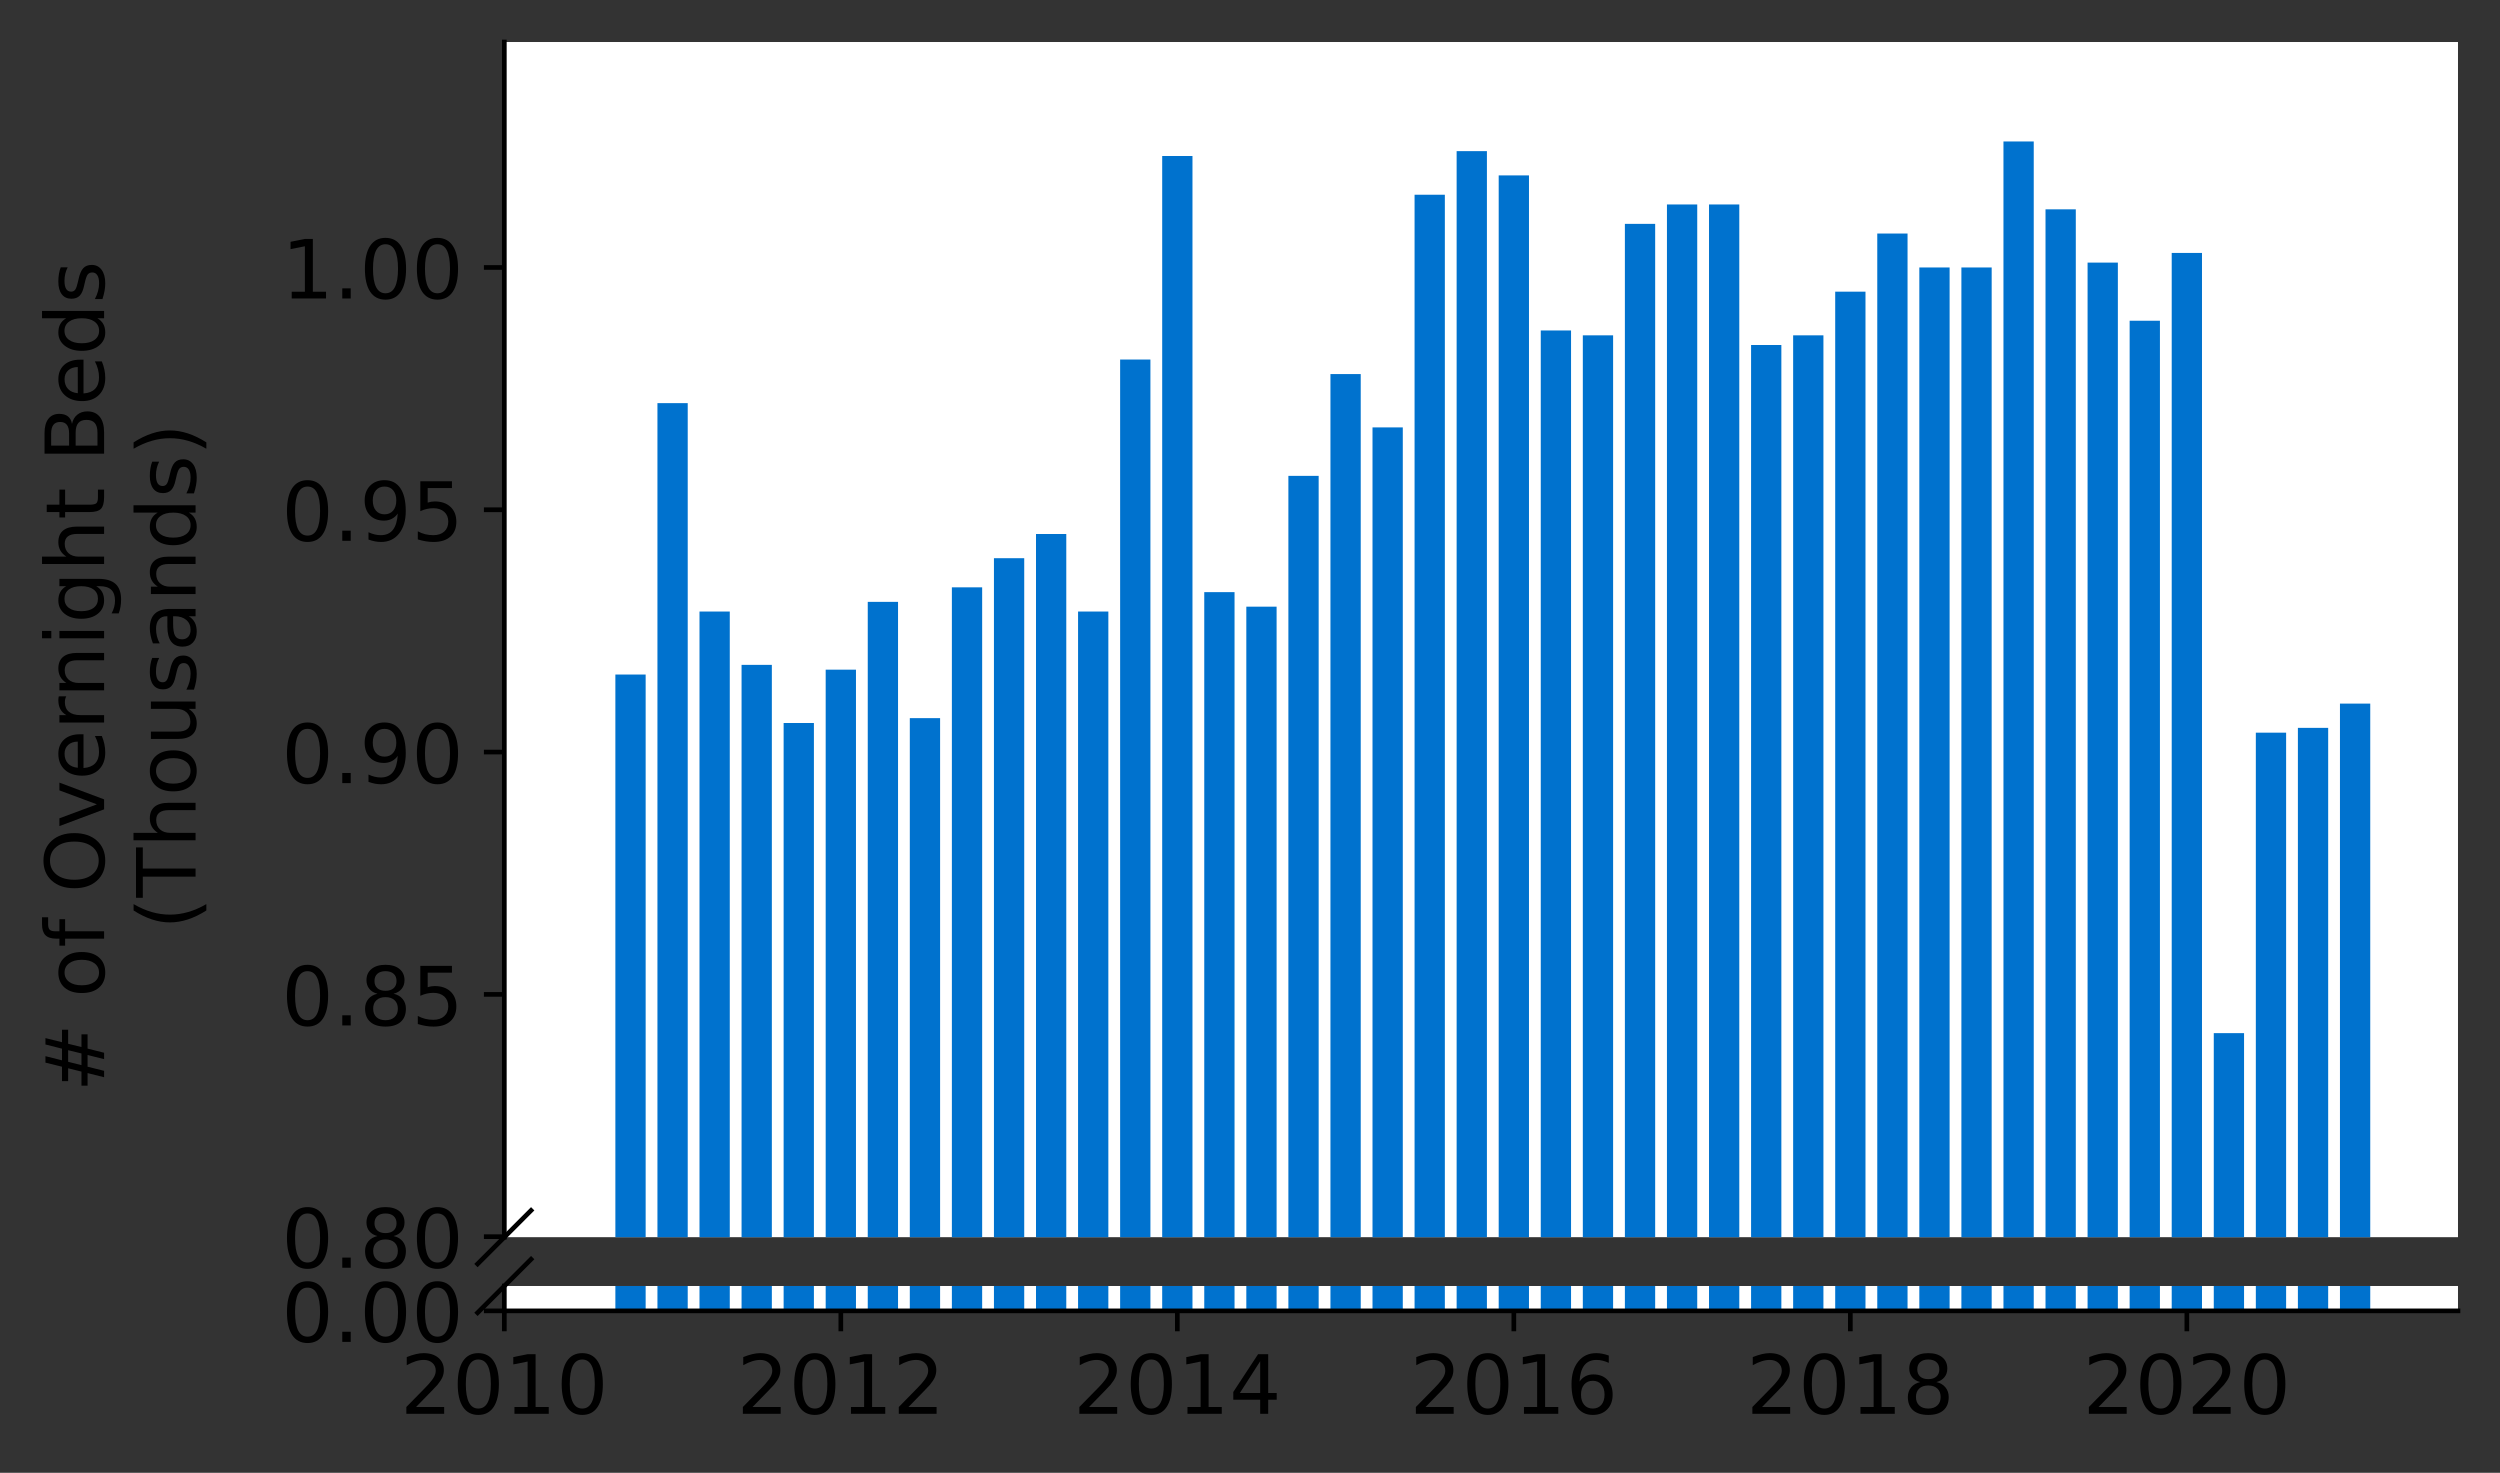 <?xml version="1.0" encoding="utf-8" standalone="no"?>
<!DOCTYPE svg PUBLIC "-//W3C//DTD SVG 1.1//EN"
  "http://www.w3.org/Graphics/SVG/1.1/DTD/svg11.dtd">
<!-- Created with matplotlib (https://matplotlib.org/) -->
<svg height="252.389pt" version="1.1" viewBox="0 0 428.426 252.389" width="428.426pt" xmlns="http://www.w3.org/2000/svg" xmlns:xlink="http://www.w3.org/1999/xlink">
 <rect x="0" y="0" width="428.426" height="252.389" fill="#333333" stroke="none"/>
 <defs>
  <style type="text/css">*{stroke-linecap:butt;stroke-linejoin:round;}</style>
 </defs>
 <g id="figure_1">
  <g id="patch_1">
   <path d="M 0 252.389 
L 428.426 252.389 
L 428.426 0 
L 0 0 
z
" style="fill:none;"/>
  </g>
  <g id="axes_1">
   <g id="patch_2">
    <path d="M 86.426 212.016 
L 421.226 212.016 
L 421.226 7.2 
L 86.426 7.2 
z
" style="fill:#ffffff;"/>
   </g>
   <g id="patch_3">
    <path clip-path="url(#p1877cd291f)" d="M 401 876.329 
L 406.19 876.329 
L 406.19 120.579 
L 401 120.579 
z
" style="fill:#0072ce;"/>
   </g>
   <g id="patch_4">
    <path clip-path="url(#p1877cd291f)" d="M 393.791 876.329 
L 398.981 876.329 
L 398.981 124.732 
L 393.791 124.732 
z
" style="fill:#0072ce;"/>
   </g>
   <g id="patch_5">
    <path clip-path="url(#p1877cd291f)" d="M 386.583 876.329 
L 391.773 876.329 
L 391.773 125.562 
L 386.583 125.562 
z
" style="fill:#0072ce;"/>
   </g>
   <g id="patch_6">
    <path clip-path="url(#p1877cd291f)" d="M 379.375 876.329 
L 384.565 876.329 
L 384.565 177.053 
L 379.375 177.053 
z
" style="fill:#0072ce;"/>
   </g>
   <g id="patch_7">
    <path clip-path="url(#p1877cd291f)" d="M 372.166 876.329 
L 377.356 876.329 
L 377.356 43.343 
L 372.166 43.343 
z
" style="fill:#0072ce;"/>
   </g>
   <g id="patch_8">
    <path clip-path="url(#p1877cd291f)" d="M 364.958 876.329 
L 370.148 876.329 
L 370.148 54.97 
L 364.958 54.97 
z
" style="fill:#0072ce;"/>
   </g>
   <g id="patch_9">
    <path clip-path="url(#p1877cd291f)" d="M 357.749 876.329 
L 362.939 876.329 
L 362.939 45.004 
L 357.749 45.004 
z
" style="fill:#0072ce;"/>
   </g>
   <g id="patch_10">
    <path clip-path="url(#p1877cd291f)" d="M 350.541 876.329 
L 355.731 876.329 
L 355.731 35.869 
L 350.541 35.869 
z
" style="fill:#0072ce;"/>
   </g>
   <g id="patch_11">
    <path clip-path="url(#p1877cd291f)" d="M 343.333 876.329 
L 348.523 876.329 
L 348.523 24.242 
L 343.333 24.242 
z
" style="fill:#0072ce;"/>
   </g>
   <g id="patch_12">
    <path clip-path="url(#p1877cd291f)" d="M 336.124 876.329 
L 341.314 876.329 
L 341.314 45.835 
L 336.124 45.835 
z
" style="fill:#0072ce;"/>
   </g>
   <g id="patch_13">
    <path clip-path="url(#p1877cd291f)" d="M 328.916 876.329 
L 334.106 876.329 
L 334.106 45.835 
L 328.916 45.835 
z
" style="fill:#0072ce;"/>
   </g>
   <g id="patch_14">
    <path clip-path="url(#p1877cd291f)" d="M 321.708 876.329 
L 326.898 876.329 
L 326.898 40.021 
L 321.708 40.021 
z
" style="fill:#0072ce;"/>
   </g>
   <g id="patch_15">
    <path clip-path="url(#p1877cd291f)" d="M 314.499 876.329 
L 319.689 876.329 
L 319.689 49.987 
L 314.499 49.987 
z
" style="fill:#0072ce;"/>
   </g>
   <g id="patch_16">
    <path clip-path="url(#p1877cd291f)" d="M 307.291 876.329 
L 312.481 876.329 
L 312.481 57.462 
L 307.291 57.462 
z
" style="fill:#0072ce;"/>
   </g>
   <g id="patch_17">
    <path clip-path="url(#p1877cd291f)" d="M 300.082 876.329 
L 305.272 876.329 
L 305.272 59.122 
L 300.082 59.122 
z
" style="fill:#0072ce;"/>
   </g>
   <g id="patch_18">
    <path clip-path="url(#p1877cd291f)" d="M 292.874 876.329 
L 298.064 876.329 
L 298.064 35.038 
L 292.874 35.038 
z
" style="fill:#0072ce;"/>
   </g>
   <g id="patch_19">
    <path clip-path="url(#p1877cd291f)" d="M 285.666 876.329 
L 290.856 876.329 
L 290.856 35.038 
L 285.666 35.038 
z
" style="fill:#0072ce;"/>
   </g>
   <g id="patch_20">
    <path clip-path="url(#p1877cd291f)" d="M 278.457 876.329 
L 283.647 876.329 
L 283.647 38.36 
L 278.457 38.36 
z
" style="fill:#0072ce;"/>
   </g>
   <g id="patch_21">
    <path clip-path="url(#p1877cd291f)" d="M 271.249 876.329 
L 276.439 876.329 
L 276.439 57.462 
L 271.249 57.462 
z
" style="fill:#0072ce;"/>
   </g>
   <g id="patch_22">
    <path clip-path="url(#p1877cd291f)" d="M 264.041 876.329 
L 269.231 876.329 
L 269.231 56.631 
L 264.041 56.631 
z
" style="fill:#0072ce;"/>
   </g>
   <g id="patch_23">
    <path clip-path="url(#p1877cd291f)" d="M 256.832 876.329 
L 262.022 876.329 
L 262.022 30.055 
L 256.832 30.055 
z
" style="fill:#0072ce;"/>
   </g>
   <g id="patch_24">
    <path clip-path="url(#p1877cd291f)" d="M 249.624 876.329 
L 254.814 876.329 
L 254.814 25.903 
L 249.624 25.903 
z
" style="fill:#0072ce;"/>
   </g>
   <g id="patch_25">
    <path clip-path="url(#p1877cd291f)" d="M 242.415 876.329 
L 247.605 876.329 
L 247.605 33.377 
L 242.415 33.377 
z
" style="fill:#0072ce;"/>
   </g>
   <g id="patch_26">
    <path clip-path="url(#p1877cd291f)" d="M 235.207 876.329 
L 240.397 876.329 
L 240.397 73.241 
L 235.207 73.241 
z
" style="fill:#0072ce;"/>
   </g>
   <g id="patch_27">
    <path clip-path="url(#p1877cd291f)" d="M 227.999 876.329 
L 233.189 876.329 
L 233.189 64.105 
L 227.999 64.105 
z
" style="fill:#0072ce;"/>
   </g>
   <g id="patch_28">
    <path clip-path="url(#p1877cd291f)" d="M 220.79 876.329 
L 225.98 876.329 
L 225.98 81.546 
L 220.79 81.546 
z
" style="fill:#0072ce;"/>
   </g>
   <g id="patch_29">
    <path clip-path="url(#p1877cd291f)" d="M 213.582 876.329 
L 218.772 876.329 
L 218.772 103.969 
L 213.582 103.969 
z
" style="fill:#0072ce;"/>
   </g>
   <g id="patch_30">
    <path clip-path="url(#p1877cd291f)" d="M 206.374 876.329 
L 211.564 876.329 
L 211.564 101.478 
L 206.374 101.478 
z
" style="fill:#0072ce;"/>
   </g>
   <g id="patch_31">
    <path clip-path="url(#p1877cd291f)" d="M 199.165 876.329 
L 204.355 876.329 
L 204.355 26.733 
L 199.165 26.733 
z
" style="fill:#0072ce;"/>
   </g>
   <g id="patch_32">
    <path clip-path="url(#p1877cd291f)" d="M 191.957 876.329 
L 197.147 876.329 
L 197.147 61.614 
L 191.957 61.614 
z
" style="fill:#0072ce;"/>
   </g>
   <g id="patch_33">
    <path clip-path="url(#p1877cd291f)" d="M 184.748 876.329 
L 189.939 876.329 
L 189.939 104.8 
L 184.748 104.8 
z
" style="fill:#0072ce;"/>
   </g>
   <g id="patch_34">
    <path clip-path="url(#p1877cd291f)" d="M 177.54 876.329 
L 182.73 876.329 
L 182.73 91.512 
L 177.54 91.512 
z
" style="fill:#0072ce;"/>
   </g>
   <g id="patch_35">
    <path clip-path="url(#p1877cd291f)" d="M 170.332 876.329 
L 175.522 876.329 
L 175.522 95.664 
L 170.332 95.664 
z
" style="fill:#0072ce;"/>
   </g>
   <g id="patch_36">
    <path clip-path="url(#p1877cd291f)" d="M 163.123 876.329 
L 168.313 876.329 
L 168.313 100.647 
L 163.123 100.647 
z
" style="fill:#0072ce;"/>
   </g>
   <g id="patch_37">
    <path clip-path="url(#p1877cd291f)" d="M 155.915 876.329 
L 161.105 876.329 
L 161.105 123.071 
L 155.915 123.071 
z
" style="fill:#0072ce;"/>
   </g>
   <g id="patch_38">
    <path clip-path="url(#p1877cd291f)" d="M 148.707 876.329 
L 153.897 876.329 
L 153.897 103.139 
L 148.707 103.139 
z
" style="fill:#0072ce;"/>
   </g>
   <g id="patch_39">
    <path clip-path="url(#p1877cd291f)" d="M 141.498 876.329 
L 146.688 876.329 
L 146.688 114.766 
L 141.498 114.766 
z
" style="fill:#0072ce;"/>
   </g>
   <g id="patch_40">
    <path clip-path="url(#p1877cd291f)" d="M 134.29 876.329 
L 139.48 876.329 
L 139.48 123.901 
L 134.29 123.901 
z
" style="fill:#0072ce;"/>
   </g>
   <g id="patch_41">
    <path clip-path="url(#p1877cd291f)" d="M 127.082 876.329 
L 132.272 876.329 
L 132.272 113.935 
L 127.082 113.935 
z
" style="fill:#0072ce;"/>
   </g>
   <g id="patch_42">
    <path clip-path="url(#p1877cd291f)" d="M 119.873 876.329 
L 125.063 876.329 
L 125.063 104.8 
L 119.873 104.8 
z
" style="fill:#0072ce;"/>
   </g>
   <g id="patch_43">
    <path clip-path="url(#p1877cd291f)" d="M 112.665 876.329 
L 117.855 876.329 
L 117.855 69.088 
L 112.665 69.088 
z
" style="fill:#0072ce;"/>
   </g>
   <g id="patch_44">
    <path clip-path="url(#p1877cd291f)" d="M 105.456 876.329 
L 110.646 876.329 
L 110.646 115.596 
L 105.456 115.596 
z
" style="fill:#0072ce;"/>
   </g>
   <g id="matplotlib.axis_1">
    <g id="xtick_1"/>
    <g id="xtick_2"/>
    <g id="xtick_3"/>
    <g id="xtick_4"/>
    <g id="xtick_5"/>
    <g id="xtick_6"/>
   </g>
   <g id="matplotlib.axis_2">
    <g id="ytick_1">
     <g id="line2d_1">
      <defs>
       <path d="M 0 0 
L -3.5 0 
" id="m870abd98d8" style="stroke:#000000;stroke-width:0.8;"/>
      </defs>
      <g>
       <use style="stroke:#000000;stroke-width:0.8;" x="86.426" xlink:href="#m870abd98d8" y="211.933"/>
      </g>
     </g>
     <g id="text_1">
      <!-- 0.80 -->
      <g transform="translate(48.254 217.252)scale(0.14 -0.14)">
       <defs>
        <path d="M 31.781 66.406 
Q 24.172 66.406 20.328 58.906 
Q 16.5 51.422 16.5 36.375 
Q 16.5 21.391 20.328 13.891 
Q 24.172 6.391 31.781 6.391 
Q 39.453 6.391 43.281 13.891 
Q 47.125 21.391 47.125 36.375 
Q 47.125 51.422 43.281 58.906 
Q 39.453 66.406 31.781 66.406 
z
M 31.781 74.219 
Q 44.047 74.219 50.516 64.516 
Q 56.984 54.828 56.984 36.375 
Q 56.984 17.969 50.516 8.266 
Q 44.047 -1.422 31.781 -1.422 
Q 19.531 -1.422 13.062 8.266 
Q 6.594 17.969 6.594 36.375 
Q 6.594 54.828 13.062 64.516 
Q 19.531 74.219 31.781 74.219 
z
" id="DejaVuSans-48"/>
        <path d="M 10.688 12.406 
L 21 12.406 
L 21 0 
L 10.688 0 
z
" id="DejaVuSans-46"/>
        <path d="M 31.781 34.625 
Q 24.75 34.625 20.719 30.859 
Q 16.703 27.094 16.703 20.516 
Q 16.703 13.922 20.719 10.156 
Q 24.75 6.391 31.781 6.391 
Q 38.812 6.391 42.859 10.172 
Q 46.922 13.969 46.922 20.516 
Q 46.922 27.094 42.891 30.859 
Q 38.875 34.625 31.781 34.625 
z
M 21.922 38.812 
Q 15.578 40.375 12.031 44.719 
Q 8.5 49.078 8.5 55.328 
Q 8.5 64.062 14.719 69.141 
Q 20.953 74.219 31.781 74.219 
Q 42.672 74.219 48.875 69.141 
Q 55.078 64.062 55.078 55.328 
Q 55.078 49.078 51.531 44.719 
Q 48 40.375 41.703 38.812 
Q 48.828 37.156 52.797 32.312 
Q 56.781 27.484 56.781 20.516 
Q 56.781 9.906 50.312 4.234 
Q 43.844 -1.422 31.781 -1.422 
Q 19.734 -1.422 13.25 4.234 
Q 6.781 9.906 6.781 20.516 
Q 6.781 27.484 10.781 32.312 
Q 14.797 37.156 21.922 38.812 
z
M 18.312 54.391 
Q 18.312 48.734 21.844 45.562 
Q 25.391 42.391 31.781 42.391 
Q 38.141 42.391 41.719 45.562 
Q 45.312 48.734 45.312 54.391 
Q 45.312 60.062 41.719 63.234 
Q 38.141 66.406 31.781 66.406 
Q 25.391 66.406 21.844 63.234 
Q 18.312 60.062 18.312 54.391 
z
" id="DejaVuSans-56"/>
       </defs>
       <use xlink:href="#DejaVuSans-48"/>
       <use x="63.623" xlink:href="#DejaVuSans-46"/>
       <use x="95.41" xlink:href="#DejaVuSans-56"/>
       <use x="159.033" xlink:href="#DejaVuSans-48"/>
      </g>
     </g>
    </g>
    <g id="ytick_2">
     <g id="line2d_2">
      <g>
       <use style="stroke:#000000;stroke-width:0.8;" x="86.426" xlink:href="#m870abd98d8" y="170.409"/>
      </g>
     </g>
     <g id="text_2">
      <!-- 0.85 -->
      <g transform="translate(48.254 175.728)scale(0.14 -0.14)">
       <defs>
        <path d="M 10.797 72.906 
L 49.516 72.906 
L 49.516 64.594 
L 19.828 64.594 
L 19.828 46.734 
Q 21.969 47.469 24.109 47.828 
Q 26.266 48.188 28.422 48.188 
Q 40.625 48.188 47.75 41.5 
Q 54.891 34.812 54.891 23.391 
Q 54.891 11.625 47.562 5.094 
Q 40.234 -1.422 26.906 -1.422 
Q 22.312 -1.422 17.547 -0.641 
Q 12.797 0.141 7.719 1.703 
L 7.719 11.625 
Q 12.109 9.234 16.797 8.062 
Q 21.484 6.891 26.703 6.891 
Q 35.156 6.891 40.078 11.328 
Q 45.016 15.766 45.016 23.391 
Q 45.016 31 40.078 35.438 
Q 35.156 39.891 26.703 39.891 
Q 22.75 39.891 18.812 39.016 
Q 14.891 38.141 10.797 36.281 
z
" id="DejaVuSans-53"/>
       </defs>
       <use xlink:href="#DejaVuSans-48"/>
       <use x="63.623" xlink:href="#DejaVuSans-46"/>
       <use x="95.41" xlink:href="#DejaVuSans-56"/>
       <use x="159.033" xlink:href="#DejaVuSans-53"/>
      </g>
     </g>
    </g>
    <g id="ytick_3">
     <g id="line2d_3">
      <g>
       <use style="stroke:#000000;stroke-width:0.8;" x="86.426" xlink:href="#m870abd98d8" y="128.884"/>
      </g>
     </g>
     <g id="text_3">
      <!-- 0.90 -->
      <g transform="translate(48.254 134.203)scale(0.14 -0.14)">
       <defs>
        <path d="M 10.984 1.516 
L 10.984 10.5 
Q 14.703 8.734 18.5 7.812 
Q 22.312 6.891 25.984 6.891 
Q 35.75 6.891 40.891 13.453 
Q 46.047 20.016 46.781 33.406 
Q 43.953 29.203 39.594 26.953 
Q 35.25 24.703 29.984 24.703 
Q 19.047 24.703 12.672 31.312 
Q 6.297 37.938 6.297 49.422 
Q 6.297 60.641 12.938 67.422 
Q 19.578 74.219 30.609 74.219 
Q 43.266 74.219 49.922 64.516 
Q 56.594 54.828 56.594 36.375 
Q 56.594 19.141 48.406 8.859 
Q 40.234 -1.422 26.422 -1.422 
Q 22.703 -1.422 18.891 -0.688 
Q 15.094 0.047 10.984 1.516 
z
M 30.609 32.422 
Q 37.25 32.422 41.125 36.953 
Q 45.016 41.5 45.016 49.422 
Q 45.016 57.281 41.125 61.844 
Q 37.25 66.406 30.609 66.406 
Q 23.969 66.406 20.094 61.844 
Q 16.219 57.281 16.219 49.422 
Q 16.219 41.5 20.094 36.953 
Q 23.969 32.422 30.609 32.422 
z
" id="DejaVuSans-57"/>
       </defs>
       <use xlink:href="#DejaVuSans-48"/>
       <use x="63.623" xlink:href="#DejaVuSans-46"/>
       <use x="95.41" xlink:href="#DejaVuSans-57"/>
       <use x="159.033" xlink:href="#DejaVuSans-48"/>
      </g>
     </g>
    </g>
    <g id="ytick_4">
     <g id="line2d_4">
      <g>
       <use style="stroke:#000000;stroke-width:0.8;" x="86.426" xlink:href="#m870abd98d8" y="87.359"/>
      </g>
     </g>
     <g id="text_4">
      <!-- 0.95 -->
      <g transform="translate(48.254 92.678)scale(0.14 -0.14)">
       <use xlink:href="#DejaVuSans-48"/>
       <use x="63.623" xlink:href="#DejaVuSans-46"/>
       <use x="95.41" xlink:href="#DejaVuSans-57"/>
       <use x="159.033" xlink:href="#DejaVuSans-53"/>
      </g>
     </g>
    </g>
    <g id="ytick_5">
     <g id="line2d_5">
      <g>
       <use style="stroke:#000000;stroke-width:0.8;" x="86.426" xlink:href="#m870abd98d8" y="45.835"/>
      </g>
     </g>
     <g id="text_5">
      <!-- 1.00 -->
      <g transform="translate(48.254 51.153)scale(0.14 -0.14)">
       <defs>
        <path d="M 12.406 8.297 
L 28.516 8.297 
L 28.516 63.922 
L 10.984 60.406 
L 10.984 69.391 
L 28.422 72.906 
L 38.281 72.906 
L 38.281 8.297 
L 54.391 8.297 
L 54.391 0 
L 12.406 0 
z
" id="DejaVuSans-49"/>
       </defs>
       <use xlink:href="#DejaVuSans-49"/>
       <use x="63.623" xlink:href="#DejaVuSans-46"/>
       <use x="95.41" xlink:href="#DejaVuSans-48"/>
       <use x="159.033" xlink:href="#DejaVuSans-48"/>
      </g>
     </g>
    </g>
   </g>
   <g id="line2d_6">
    <path d="M 81.844 216.599 
L 91.008 207.434 
" style="fill:none;stroke:#000000;stroke-linecap:square;stroke-width:0.8;"/>
   </g>
   <g id="patch_45">
    <path d="M 86.426 212.016 
L 86.426 7.2 
" style="fill:none;stroke:#000000;stroke-linecap:square;stroke-linejoin:miter;stroke-width:0.8;"/>
   </g>
  </g>
  <g id="axes_2">
   <g id="patch_46">
    <path d="M 86.426 224.64 
L 421.226 224.64 
L 421.226 220.38 
L 86.426 220.38 
z
" style="fill:#ffffff;"/>
   </g>
   <g id="patch_47">
    <path clip-path="url(#pfdb0c474ce)" d="M 401 224.64 
L 406.19 224.64 
L 406.19 -531.11 
L 401 -531.11 
z
" style="fill:#0072ce;"/>
   </g>
   <g id="patch_48">
    <path clip-path="url(#pfdb0c474ce)" d="M 393.791 224.64 
L 398.981 224.64 
L 398.981 -526.957 
L 393.791 -526.957 
z
" style="fill:#0072ce;"/>
   </g>
   <g id="patch_49">
    <path clip-path="url(#pfdb0c474ce)" d="M 386.583 224.64 
L 391.773 224.64 
L 391.773 -526.127 
L 386.583 -526.127 
z
" style="fill:#0072ce;"/>
   </g>
   <g id="patch_50">
    <path clip-path="url(#pfdb0c474ce)" d="M 379.375 224.64 
L 384.565 224.64 
L 384.565 -474.636 
L 379.375 -474.636 
z
" style="fill:#0072ce;"/>
   </g>
   <g id="patch_51">
    <path clip-path="url(#pfdb0c474ce)" d="M 372.166 224.64 
L 377.356 224.64 
L 377.356 -608.346 
L 372.166 -608.346 
z
" style="fill:#0072ce;"/>
   </g>
   <g id="patch_52">
    <path clip-path="url(#pfdb0c474ce)" d="M 364.958 224.64 
L 370.148 224.64 
L 370.148 -596.719 
L 364.958 -596.719 
z
" style="fill:#0072ce;"/>
   </g>
   <g id="patch_53">
    <path clip-path="url(#pfdb0c474ce)" d="M 357.749 224.64 
L 362.939 224.64 
L 362.939 -606.685 
L 357.749 -606.685 
z
" style="fill:#0072ce;"/>
   </g>
   <g id="patch_54">
    <path clip-path="url(#pfdb0c474ce)" d="M 350.541 224.64 
L 355.731 224.64 
L 355.731 -615.82 
L 350.541 -615.82 
z
" style="fill:#0072ce;"/>
   </g>
   <g id="patch_55">
    <path clip-path="url(#pfdb0c474ce)" d="M 343.333 224.64 
L 348.523 224.64 
L 348.523 -627.447 
L 343.333 -627.447 
z
" style="fill:#0072ce;"/>
   </g>
   <g id="patch_56">
    <path clip-path="url(#pfdb0c474ce)" d="M 336.124 224.64 
L 341.314 224.64 
L 341.314 -605.854 
L 336.124 -605.854 
z
" style="fill:#0072ce;"/>
   </g>
   <g id="patch_57">
    <path clip-path="url(#pfdb0c474ce)" d="M 328.916 224.64 
L 334.106 224.64 
L 334.106 -605.854 
L 328.916 -605.854 
z
" style="fill:#0072ce;"/>
   </g>
   <g id="patch_58">
    <path clip-path="url(#pfdb0c474ce)" d="M 321.708 224.64 
L 326.898 224.64 
L 326.898 -611.668 
L 321.708 -611.668 
z
" style="fill:#0072ce;"/>
   </g>
   <g id="patch_59">
    <path clip-path="url(#pfdb0c474ce)" d="M 314.499 224.64 
L 319.689 224.64 
L 319.689 -601.702 
L 314.499 -601.702 
z
" style="fill:#0072ce;"/>
   </g>
   <g id="patch_60">
    <path clip-path="url(#pfdb0c474ce)" d="M 307.291 224.64 
L 312.481 224.64 
L 312.481 -594.227 
L 307.291 -594.227 
z
" style="fill:#0072ce;"/>
   </g>
   <g id="patch_61">
    <path clip-path="url(#pfdb0c474ce)" d="M 300.082 224.64 
L 305.272 224.64 
L 305.272 -592.566 
L 300.082 -592.566 
z
" style="fill:#0072ce;"/>
   </g>
   <g id="patch_62">
    <path clip-path="url(#pfdb0c474ce)" d="M 292.874 224.64 
L 298.064 224.64 
L 298.064 -616.651 
L 292.874 -616.651 
z
" style="fill:#0072ce;"/>
   </g>
   <g id="patch_63">
    <path clip-path="url(#pfdb0c474ce)" d="M 285.666 224.64 
L 290.856 224.64 
L 290.856 -616.651 
L 285.666 -616.651 
z
" style="fill:#0072ce;"/>
   </g>
   <g id="patch_64">
    <path clip-path="url(#pfdb0c474ce)" d="M 278.457 224.64 
L 283.647 224.64 
L 283.647 -613.329 
L 278.457 -613.329 
z
" style="fill:#0072ce;"/>
   </g>
   <g id="patch_65">
    <path clip-path="url(#pfdb0c474ce)" d="M 271.249 224.64 
L 276.439 224.64 
L 276.439 -594.227 
L 271.249 -594.227 
z
" style="fill:#0072ce;"/>
   </g>
   <g id="patch_66">
    <path clip-path="url(#pfdb0c474ce)" d="M 264.041 224.64 
L 269.231 224.64 
L 269.231 -595.058 
L 264.041 -595.058 
z
" style="fill:#0072ce;"/>
   </g>
   <g id="patch_67">
    <path clip-path="url(#pfdb0c474ce)" d="M 256.832 224.64 
L 262.022 224.64 
L 262.022 -621.634 
L 256.832 -621.634 
z
" style="fill:#0072ce;"/>
   </g>
   <g id="patch_68">
    <path clip-path="url(#pfdb0c474ce)" d="M 249.624 224.64 
L 254.814 224.64 
L 254.814 -625.786 
L 249.624 -625.786 
z
" style="fill:#0072ce;"/>
   </g>
   <g id="patch_69">
    <path clip-path="url(#pfdb0c474ce)" d="M 242.415 224.64 
L 247.605 224.64 
L 247.605 -618.312 
L 242.415 -618.312 
z
" style="fill:#0072ce;"/>
   </g>
   <g id="patch_70">
    <path clip-path="url(#pfdb0c474ce)" d="M 235.207 224.64 
L 240.397 224.64 
L 240.397 -578.448 
L 235.207 -578.448 
z
" style="fill:#0072ce;"/>
   </g>
   <g id="patch_71">
    <path clip-path="url(#pfdb0c474ce)" d="M 227.999 224.64 
L 233.189 224.64 
L 233.189 -587.583 
L 227.999 -587.583 
z
" style="fill:#0072ce;"/>
   </g>
   <g id="patch_72">
    <path clip-path="url(#pfdb0c474ce)" d="M 220.79 224.64 
L 225.98 224.64 
L 225.98 -570.143 
L 220.79 -570.143 
z
" style="fill:#0072ce;"/>
   </g>
   <g id="patch_73">
    <path clip-path="url(#pfdb0c474ce)" d="M 213.582 224.64 
L 218.772 224.64 
L 218.772 -547.72 
L 213.582 -547.72 
z
" style="fill:#0072ce;"/>
   </g>
   <g id="patch_74">
    <path clip-path="url(#pfdb0c474ce)" d="M 206.374 224.64 
L 211.564 224.64 
L 211.564 -550.211 
L 206.374 -550.211 
z
" style="fill:#0072ce;"/>
   </g>
   <g id="patch_75">
    <path clip-path="url(#pfdb0c474ce)" d="M 199.165 224.64 
L 204.355 224.64 
L 204.355 -624.956 
L 199.165 -624.956 
z
" style="fill:#0072ce;"/>
   </g>
   <g id="patch_76">
    <path clip-path="url(#pfdb0c474ce)" d="M 191.957 224.64 
L 197.147 224.64 
L 197.147 -590.075 
L 191.957 -590.075 
z
" style="fill:#0072ce;"/>
   </g>
   <g id="patch_77">
    <path clip-path="url(#pfdb0c474ce)" d="M 184.748 224.64 
L 189.939 224.64 
L 189.939 -546.889 
L 184.748 -546.889 
z
" style="fill:#0072ce;"/>
   </g>
   <g id="patch_78">
    <path clip-path="url(#pfdb0c474ce)" d="M 177.54 224.64 
L 182.73 224.64 
L 182.73 -560.177 
L 177.54 -560.177 
z
" style="fill:#0072ce;"/>
   </g>
   <g id="patch_79">
    <path clip-path="url(#pfdb0c474ce)" d="M 170.332 224.64 
L 175.522 224.64 
L 175.522 -556.025 
L 170.332 -556.025 
z
" style="fill:#0072ce;"/>
   </g>
   <g id="patch_80">
    <path clip-path="url(#pfdb0c474ce)" d="M 163.123 224.64 
L 168.313 224.64 
L 168.313 -551.042 
L 163.123 -551.042 
z
" style="fill:#0072ce;"/>
   </g>
   <g id="patch_81">
    <path clip-path="url(#pfdb0c474ce)" d="M 155.915 224.64 
L 161.105 224.64 
L 161.105 -528.618 
L 155.915 -528.618 
z
" style="fill:#0072ce;"/>
   </g>
   <g id="patch_82">
    <path clip-path="url(#pfdb0c474ce)" d="M 148.707 224.64 
L 153.897 224.64 
L 153.897 -548.55 
L 148.707 -548.55 
z
" style="fill:#0072ce;"/>
   </g>
   <g id="patch_83">
    <path clip-path="url(#pfdb0c474ce)" d="M 141.498 224.64 
L 146.688 224.64 
L 146.688 -536.923 
L 141.498 -536.923 
z
" style="fill:#0072ce;"/>
   </g>
   <g id="patch_84">
    <path clip-path="url(#pfdb0c474ce)" d="M 134.29 224.64 
L 139.48 224.64 
L 139.48 -527.788 
L 134.29 -527.788 
z
" style="fill:#0072ce;"/>
   </g>
   <g id="patch_85">
    <path clip-path="url(#pfdb0c474ce)" d="M 127.082 224.64 
L 132.272 224.64 
L 132.272 -537.754 
L 127.082 -537.754 
z
" style="fill:#0072ce;"/>
   </g>
   <g id="patch_86">
    <path clip-path="url(#pfdb0c474ce)" d="M 119.873 224.64 
L 125.063 224.64 
L 125.063 -546.889 
L 119.873 -546.889 
z
" style="fill:#0072ce;"/>
   </g>
   <g id="patch_87">
    <path clip-path="url(#pfdb0c474ce)" d="M 112.665 224.64 
L 117.855 224.64 
L 117.855 -582.6 
L 112.665 -582.6 
z
" style="fill:#0072ce;"/>
   </g>
   <g id="patch_88">
    <path clip-path="url(#pfdb0c474ce)" d="M 105.456 224.64 
L 110.646 224.64 
L 110.646 -536.093 
L 105.456 -536.093 
z
" style="fill:#0072ce;"/>
   </g>
   <g id="matplotlib.axis_3">
    <g id="xtick_7">
     <g id="line2d_7">
      <defs>
       <path d="M 0 0 
L 0 3.5 
" id="m960e6b835b" style="stroke:#000000;stroke-width:0.8;"/>
      </defs>
      <g>
       <use style="stroke:#000000;stroke-width:0.8;" x="86.426" xlink:href="#m960e6b835b" y="224.64"/>
      </g>
     </g>
     <g id="text_6">
      <!-- 2010 -->
      <g transform="translate(68.611 242.278)scale(0.14 -0.14)">
       <defs>
        <path d="M 19.188 8.297 
L 53.609 8.297 
L 53.609 0 
L 7.328 0 
L 7.328 8.297 
Q 12.938 14.109 22.625 23.891 
Q 32.328 33.688 34.812 36.531 
Q 39.547 41.844 41.422 45.531 
Q 43.312 49.219 43.312 52.781 
Q 43.312 58.594 39.234 62.25 
Q 35.156 65.922 28.609 65.922 
Q 23.969 65.922 18.812 64.312 
Q 13.672 62.703 7.812 59.422 
L 7.812 69.391 
Q 13.766 71.781 18.938 73 
Q 24.125 74.219 28.422 74.219 
Q 39.75 74.219 46.484 68.547 
Q 53.219 62.891 53.219 53.422 
Q 53.219 48.922 51.531 44.891 
Q 49.859 40.875 45.406 35.406 
Q 44.188 33.984 37.641 27.219 
Q 31.109 20.453 19.188 8.297 
z
" id="DejaVuSans-50"/>
       </defs>
       <use xlink:href="#DejaVuSans-50"/>
       <use x="63.623" xlink:href="#DejaVuSans-48"/>
       <use x="127.246" xlink:href="#DejaVuSans-49"/>
       <use x="190.869" xlink:href="#DejaVuSans-48"/>
      </g>
     </g>
    </g>
    <g id="xtick_8">
     <g id="line2d_8">
      <g>
       <use style="stroke:#000000;stroke-width:0.8;" x="144.093" xlink:href="#m960e6b835b" y="224.64"/>
      </g>
     </g>
     <g id="text_7">
      <!-- 2012 -->
      <g transform="translate(126.278 242.278)scale(0.14 -0.14)">
       <use xlink:href="#DejaVuSans-50"/>
       <use x="63.623" xlink:href="#DejaVuSans-48"/>
       <use x="127.246" xlink:href="#DejaVuSans-49"/>
       <use x="190.869" xlink:href="#DejaVuSans-50"/>
      </g>
     </g>
    </g>
    <g id="xtick_9">
     <g id="line2d_9">
      <g>
       <use style="stroke:#000000;stroke-width:0.8;" x="201.76" xlink:href="#m960e6b835b" y="224.64"/>
      </g>
     </g>
     <g id="text_8">
      <!-- 2014 -->
      <g transform="translate(183.945 242.278)scale(0.14 -0.14)">
       <defs>
        <path d="M 37.797 64.312 
L 12.891 25.391 
L 37.797 25.391 
z
M 35.203 72.906 
L 47.609 72.906 
L 47.609 25.391 
L 58.016 25.391 
L 58.016 17.188 
L 47.609 17.188 
L 47.609 0 
L 37.797 0 
L 37.797 17.188 
L 4.891 17.188 
L 4.891 26.703 
z
" id="DejaVuSans-52"/>
       </defs>
       <use xlink:href="#DejaVuSans-50"/>
       <use x="63.623" xlink:href="#DejaVuSans-48"/>
       <use x="127.246" xlink:href="#DejaVuSans-49"/>
       <use x="190.869" xlink:href="#DejaVuSans-52"/>
      </g>
     </g>
    </g>
    <g id="xtick_10">
     <g id="line2d_10">
      <g>
       <use style="stroke:#000000;stroke-width:0.8;" x="259.427" xlink:href="#m960e6b835b" y="224.64"/>
      </g>
     </g>
     <g id="text_9">
      <!-- 2016 -->
      <g transform="translate(241.612 242.278)scale(0.14 -0.14)">
       <defs>
        <path d="M 33.016 40.375 
Q 26.375 40.375 22.484 35.828 
Q 18.609 31.297 18.609 23.391 
Q 18.609 15.531 22.484 10.953 
Q 26.375 6.391 33.016 6.391 
Q 39.656 6.391 43.531 10.953 
Q 47.406 15.531 47.406 23.391 
Q 47.406 31.297 43.531 35.828 
Q 39.656 40.375 33.016 40.375 
z
M 52.594 71.297 
L 52.594 62.312 
Q 48.875 64.062 45.094 64.984 
Q 41.312 65.922 37.594 65.922 
Q 27.828 65.922 22.672 59.328 
Q 17.531 52.734 16.797 39.406 
Q 19.672 43.656 24.016 45.922 
Q 28.375 48.188 33.594 48.188 
Q 44.578 48.188 50.953 41.516 
Q 57.328 34.859 57.328 23.391 
Q 57.328 12.156 50.688 5.359 
Q 44.047 -1.422 33.016 -1.422 
Q 20.359 -1.422 13.672 8.266 
Q 6.984 17.969 6.984 36.375 
Q 6.984 53.656 15.188 63.938 
Q 23.391 74.219 37.203 74.219 
Q 40.922 74.219 44.703 73.484 
Q 48.484 72.75 52.594 71.297 
z
" id="DejaVuSans-54"/>
       </defs>
       <use xlink:href="#DejaVuSans-50"/>
       <use x="63.623" xlink:href="#DejaVuSans-48"/>
       <use x="127.246" xlink:href="#DejaVuSans-49"/>
       <use x="190.869" xlink:href="#DejaVuSans-54"/>
      </g>
     </g>
    </g>
    <g id="xtick_11">
     <g id="line2d_11">
      <g>
       <use style="stroke:#000000;stroke-width:0.8;" x="317.094" xlink:href="#m960e6b835b" y="224.64"/>
      </g>
     </g>
     <g id="text_10">
      <!-- 2018 -->
      <g transform="translate(299.279 242.278)scale(0.14 -0.14)">
       <use xlink:href="#DejaVuSans-50"/>
       <use x="63.623" xlink:href="#DejaVuSans-48"/>
       <use x="127.246" xlink:href="#DejaVuSans-49"/>
       <use x="190.869" xlink:href="#DejaVuSans-56"/>
      </g>
     </g>
    </g>
    <g id="xtick_12">
     <g id="line2d_12">
      <g>
       <use style="stroke:#000000;stroke-width:0.8;" x="374.761" xlink:href="#m960e6b835b" y="224.64"/>
      </g>
     </g>
     <g id="text_11">
      <!-- 2020 -->
      <g transform="translate(356.946 242.278)scale(0.14 -0.14)">
       <use xlink:href="#DejaVuSans-50"/>
       <use x="63.623" xlink:href="#DejaVuSans-48"/>
       <use x="127.246" xlink:href="#DejaVuSans-50"/>
       <use x="190.869" xlink:href="#DejaVuSans-48"/>
      </g>
     </g>
    </g>
   </g>
   <g id="matplotlib.axis_4">
    <g id="ytick_6">
     <g id="line2d_13">
      <g>
       <use style="stroke:#000000;stroke-width:0.8;" x="86.426" xlink:href="#m870abd98d8" y="224.64"/>
      </g>
     </g>
     <g id="text_12">
      <!-- 0.00 -->
      <g transform="translate(48.254 229.959)scale(0.14 -0.14)">
       <use xlink:href="#DejaVuSans-48"/>
       <use x="63.623" xlink:href="#DejaVuSans-46"/>
       <use x="95.41" xlink:href="#DejaVuSans-48"/>
       <use x="159.033" xlink:href="#DejaVuSans-48"/>
      </g>
     </g>
    </g>
   </g>
   <g id="line2d_14">
    <path d="M 81.844 224.962 
L 91.008 215.798 
" style="fill:none;stroke:#000000;stroke-linecap:square;stroke-width:0.8;"/>
   </g>
   <g id="patch_89">
    <path d="M 86.426 224.64 
L 86.426 220.38 
" style="fill:none;stroke:#000000;stroke-linecap:square;stroke-linejoin:miter;stroke-width:0.8;"/>
   </g>
   <g id="patch_90">
    <path d="M 86.426 224.64 
L 421.226 224.64 
" style="fill:none;stroke:#000000;stroke-linecap:square;stroke-linejoin:miter;stroke-width:0.8;"/>
   </g>
  </g>
  <g id="axes_3">
   <g id="patch_91">
    <path d="M 86.426 224.64 
L 421.226 224.64 
L 421.226 7.2 
L 86.426 7.2 
z
" style="fill:none;"/>
   </g>
   <g id="matplotlib.axis_5"/>
   <g id="matplotlib.axis_6">
    <g id="text_13">
     <!-- # of Overnight Beds -->
     <g transform="translate(17.838 187.129)rotate(-90)scale(0.14 -0.14)">
      <defs>
       <path d="M 51.125 44 
L 36.922 44 
L 32.812 27.688 
L 47.125 27.688 
z
M 43.797 71.781 
L 38.719 51.516 
L 52.984 51.516 
L 58.109 71.781 
L 65.922 71.781 
L 60.891 51.516 
L 76.125 51.516 
L 76.125 44 
L 58.984 44 
L 54.984 27.688 
L 70.516 27.688 
L 70.516 20.219 
L 53.078 20.219 
L 48 0 
L 40.188 0 
L 45.219 20.219 
L 30.906 20.219 
L 25.875 0 
L 18.016 0 
L 23.094 20.219 
L 7.719 20.219 
L 7.719 27.688 
L 24.906 27.688 
L 29 44 
L 13.281 44 
L 13.281 51.516 
L 30.906 51.516 
L 35.891 71.781 
z
" id="DejaVuSans-35"/>
       <path id="DejaVuSans-32"/>
       <path d="M 30.609 48.391 
Q 23.391 48.391 19.188 42.75 
Q 14.984 37.109 14.984 27.297 
Q 14.984 17.484 19.156 11.844 
Q 23.344 6.203 30.609 6.203 
Q 37.797 6.203 41.984 11.859 
Q 46.188 17.531 46.188 27.297 
Q 46.188 37.016 41.984 42.703 
Q 37.797 48.391 30.609 48.391 
z
M 30.609 56 
Q 42.328 56 49.016 48.375 
Q 55.719 40.766 55.719 27.297 
Q 55.719 13.875 49.016 6.219 
Q 42.328 -1.422 30.609 -1.422 
Q 18.844 -1.422 12.172 6.219 
Q 5.516 13.875 5.516 27.297 
Q 5.516 40.766 12.172 48.375 
Q 18.844 56 30.609 56 
z
" id="DejaVuSans-111"/>
       <path d="M 37.109 75.984 
L 37.109 68.5 
L 28.516 68.5 
Q 23.688 68.5 21.797 66.547 
Q 19.922 64.594 19.922 59.516 
L 19.922 54.688 
L 34.719 54.688 
L 34.719 47.703 
L 19.922 47.703 
L 19.922 0 
L 10.891 0 
L 10.891 47.703 
L 2.297 47.703 
L 2.297 54.688 
L 10.891 54.688 
L 10.891 58.5 
Q 10.891 67.625 15.141 71.797 
Q 19.391 75.984 28.609 75.984 
z
" id="DejaVuSans-102"/>
       <path d="M 39.406 66.219 
Q 28.656 66.219 22.328 58.203 
Q 16.016 50.203 16.016 36.375 
Q 16.016 22.609 22.328 14.594 
Q 28.656 6.594 39.406 6.594 
Q 50.141 6.594 56.422 14.594 
Q 62.703 22.609 62.703 36.375 
Q 62.703 50.203 56.422 58.203 
Q 50.141 66.219 39.406 66.219 
z
M 39.406 74.219 
Q 54.734 74.219 63.906 63.938 
Q 73.094 53.656 73.094 36.375 
Q 73.094 19.141 63.906 8.859 
Q 54.734 -1.422 39.406 -1.422 
Q 24.031 -1.422 14.812 8.828 
Q 5.609 19.094 5.609 36.375 
Q 5.609 53.656 14.812 63.938 
Q 24.031 74.219 39.406 74.219 
z
" id="DejaVuSans-79"/>
       <path d="M 2.984 54.688 
L 12.5 54.688 
L 29.594 8.797 
L 46.688 54.688 
L 56.203 54.688 
L 35.688 0 
L 23.484 0 
z
" id="DejaVuSans-118"/>
       <path d="M 56.203 29.594 
L 56.203 25.203 
L 14.891 25.203 
Q 15.484 15.922 20.484 11.062 
Q 25.484 6.203 34.422 6.203 
Q 39.594 6.203 44.453 7.469 
Q 49.312 8.734 54.109 11.281 
L 54.109 2.781 
Q 49.266 0.734 44.188 -0.344 
Q 39.109 -1.422 33.891 -1.422 
Q 20.797 -1.422 13.156 6.188 
Q 5.516 13.812 5.516 26.812 
Q 5.516 40.234 12.766 48.109 
Q 20.016 56 32.328 56 
Q 43.359 56 49.781 48.891 
Q 56.203 41.797 56.203 29.594 
z
M 47.219 32.234 
Q 47.125 39.594 43.094 43.984 
Q 39.062 48.391 32.422 48.391 
Q 24.906 48.391 20.391 44.141 
Q 15.875 39.891 15.188 32.172 
z
" id="DejaVuSans-101"/>
       <path d="M 41.109 46.297 
Q 39.594 47.172 37.812 47.578 
Q 36.031 48 33.891 48 
Q 26.266 48 22.188 43.047 
Q 18.109 38.094 18.109 28.812 
L 18.109 0 
L 9.078 0 
L 9.078 54.688 
L 18.109 54.688 
L 18.109 46.188 
Q 20.953 51.172 25.484 53.578 
Q 30.031 56 36.531 56 
Q 37.453 56 38.578 55.875 
Q 39.703 55.766 41.062 55.516 
z
" id="DejaVuSans-114"/>
       <path d="M 54.891 33.016 
L 54.891 0 
L 45.906 0 
L 45.906 32.719 
Q 45.906 40.484 42.875 44.328 
Q 39.844 48.188 33.797 48.188 
Q 26.516 48.188 22.312 43.547 
Q 18.109 38.922 18.109 30.906 
L 18.109 0 
L 9.078 0 
L 9.078 54.688 
L 18.109 54.688 
L 18.109 46.188 
Q 21.344 51.125 25.703 53.562 
Q 30.078 56 35.797 56 
Q 45.219 56 50.047 50.172 
Q 54.891 44.344 54.891 33.016 
z
" id="DejaVuSans-110"/>
       <path d="M 9.422 54.688 
L 18.406 54.688 
L 18.406 0 
L 9.422 0 
z
M 9.422 75.984 
L 18.406 75.984 
L 18.406 64.594 
L 9.422 64.594 
z
" id="DejaVuSans-105"/>
       <path d="M 45.406 27.984 
Q 45.406 37.75 41.375 43.109 
Q 37.359 48.484 30.078 48.484 
Q 22.859 48.484 18.828 43.109 
Q 14.797 37.75 14.797 27.984 
Q 14.797 18.266 18.828 12.891 
Q 22.859 7.516 30.078 7.516 
Q 37.359 7.516 41.375 12.891 
Q 45.406 18.266 45.406 27.984 
z
M 54.391 6.781 
Q 54.391 -7.172 48.188 -13.984 
Q 42 -20.797 29.203 -20.797 
Q 24.469 -20.797 20.266 -20.094 
Q 16.062 -19.391 12.109 -17.922 
L 12.109 -9.188 
Q 16.062 -11.328 19.922 -12.344 
Q 23.781 -13.375 27.781 -13.375 
Q 36.625 -13.375 41.016 -8.766 
Q 45.406 -4.156 45.406 5.172 
L 45.406 9.625 
Q 42.625 4.781 38.281 2.391 
Q 33.938 0 27.875 0 
Q 17.828 0 11.672 7.656 
Q 5.516 15.328 5.516 27.984 
Q 5.516 40.672 11.672 48.328 
Q 17.828 56 27.875 56 
Q 33.938 56 38.281 53.609 
Q 42.625 51.219 45.406 46.391 
L 45.406 54.688 
L 54.391 54.688 
z
" id="DejaVuSans-103"/>
       <path d="M 54.891 33.016 
L 54.891 0 
L 45.906 0 
L 45.906 32.719 
Q 45.906 40.484 42.875 44.328 
Q 39.844 48.188 33.797 48.188 
Q 26.516 48.188 22.312 43.547 
Q 18.109 38.922 18.109 30.906 
L 18.109 0 
L 9.078 0 
L 9.078 75.984 
L 18.109 75.984 
L 18.109 46.188 
Q 21.344 51.125 25.703 53.562 
Q 30.078 56 35.797 56 
Q 45.219 56 50.047 50.172 
Q 54.891 44.344 54.891 33.016 
z
" id="DejaVuSans-104"/>
       <path d="M 18.312 70.219 
L 18.312 54.688 
L 36.812 54.688 
L 36.812 47.703 
L 18.312 47.703 
L 18.312 18.016 
Q 18.312 11.328 20.141 9.422 
Q 21.969 7.516 27.594 7.516 
L 36.812 7.516 
L 36.812 0 
L 27.594 0 
Q 17.188 0 13.234 3.875 
Q 9.281 7.766 9.281 18.016 
L 9.281 47.703 
L 2.688 47.703 
L 2.688 54.688 
L 9.281 54.688 
L 9.281 70.219 
z
" id="DejaVuSans-116"/>
       <path d="M 19.672 34.812 
L 19.672 8.109 
L 35.5 8.109 
Q 43.453 8.109 47.281 11.406 
Q 51.125 14.703 51.125 21.484 
Q 51.125 28.328 47.281 31.562 
Q 43.453 34.812 35.5 34.812 
z
M 19.672 64.797 
L 19.672 42.828 
L 34.281 42.828 
Q 41.5 42.828 45.031 45.531 
Q 48.578 48.25 48.578 53.812 
Q 48.578 59.328 45.031 62.062 
Q 41.5 64.797 34.281 64.797 
z
M 9.812 72.906 
L 35.016 72.906 
Q 46.297 72.906 52.391 68.219 
Q 58.5 63.531 58.5 54.891 
Q 58.5 48.188 55.375 44.234 
Q 52.25 40.281 46.188 39.312 
Q 53.469 37.75 57.5 32.781 
Q 61.531 27.828 61.531 20.406 
Q 61.531 10.641 54.891 5.312 
Q 48.25 0 35.984 0 
L 9.812 0 
z
" id="DejaVuSans-66"/>
       <path d="M 45.406 46.391 
L 45.406 75.984 
L 54.391 75.984 
L 54.391 0 
L 45.406 0 
L 45.406 8.203 
Q 42.578 3.328 38.25 0.953 
Q 33.938 -1.422 27.875 -1.422 
Q 17.969 -1.422 11.734 6.484 
Q 5.516 14.406 5.516 27.297 
Q 5.516 40.188 11.734 48.094 
Q 17.969 56 27.875 56 
Q 33.938 56 38.25 53.625 
Q 42.578 51.266 45.406 46.391 
z
M 14.797 27.297 
Q 14.797 17.391 18.875 11.75 
Q 22.953 6.109 30.078 6.109 
Q 37.203 6.109 41.297 11.75 
Q 45.406 17.391 45.406 27.297 
Q 45.406 37.203 41.297 42.844 
Q 37.203 48.484 30.078 48.484 
Q 22.953 48.484 18.875 42.844 
Q 14.797 37.203 14.797 27.297 
z
" id="DejaVuSans-100"/>
       <path d="M 44.281 53.078 
L 44.281 44.578 
Q 40.484 46.531 36.375 47.5 
Q 32.281 48.484 27.875 48.484 
Q 21.188 48.484 17.844 46.438 
Q 14.5 44.391 14.5 40.281 
Q 14.5 37.156 16.891 35.375 
Q 19.281 33.594 26.516 31.984 
L 29.594 31.297 
Q 39.156 29.25 43.188 25.516 
Q 47.219 21.781 47.219 15.094 
Q 47.219 7.469 41.188 3.016 
Q 35.156 -1.422 24.609 -1.422 
Q 20.219 -1.422 15.453 -0.562 
Q 10.688 0.297 5.422 2 
L 5.422 11.281 
Q 10.406 8.688 15.234 7.391 
Q 20.062 6.109 24.812 6.109 
Q 31.156 6.109 34.562 8.281 
Q 37.984 10.453 37.984 14.406 
Q 37.984 18.062 35.516 20.016 
Q 33.062 21.969 24.703 23.781 
L 21.578 24.516 
Q 13.234 26.266 9.516 29.906 
Q 5.812 33.547 5.812 39.891 
Q 5.812 47.609 11.281 51.797 
Q 16.75 56 26.812 56 
Q 31.781 56 36.172 55.266 
Q 40.578 54.547 44.281 53.078 
z
" id="DejaVuSans-115"/>
      </defs>
      <use xlink:href="#DejaVuSans-35"/>
      <use x="83.789" xlink:href="#DejaVuSans-32"/>
      <use x="115.576" xlink:href="#DejaVuSans-111"/>
      <use x="176.758" xlink:href="#DejaVuSans-102"/>
      <use x="211.963" xlink:href="#DejaVuSans-32"/>
      <use x="243.75" xlink:href="#DejaVuSans-79"/>
      <use x="322.461" xlink:href="#DejaVuSans-118"/>
      <use x="381.641" xlink:href="#DejaVuSans-101"/>
      <use x="443.164" xlink:href="#DejaVuSans-114"/>
      <use x="482.527" xlink:href="#DejaVuSans-110"/>
      <use x="545.906" xlink:href="#DejaVuSans-105"/>
      <use x="573.689" xlink:href="#DejaVuSans-103"/>
      <use x="637.166" xlink:href="#DejaVuSans-104"/>
      <use x="700.545" xlink:href="#DejaVuSans-116"/>
      <use x="739.754" xlink:href="#DejaVuSans-32"/>
      <use x="771.541" xlink:href="#DejaVuSans-66"/>
      <use x="840.145" xlink:href="#DejaVuSans-101"/>
      <use x="901.668" xlink:href="#DejaVuSans-100"/>
      <use x="965.145" xlink:href="#DejaVuSans-115"/>
     </g>
     <!-- (Thousands) -->
     <g transform="translate(33.515 159.276)rotate(-90)scale(0.14 -0.14)">
      <defs>
       <path d="M 31 75.875 
Q 24.469 64.656 21.281 53.656 
Q 18.109 42.672 18.109 31.391 
Q 18.109 20.125 21.312 9.062 
Q 24.516 -2 31 -13.188 
L 23.188 -13.188 
Q 15.875 -1.703 12.234 9.375 
Q 8.594 20.453 8.594 31.391 
Q 8.594 42.281 12.203 53.312 
Q 15.828 64.359 23.188 75.875 
z
" id="DejaVuSans-40"/>
       <path d="M -0.297 72.906 
L 61.375 72.906 
L 61.375 64.594 
L 35.5 64.594 
L 35.5 0 
L 25.594 0 
L 25.594 64.594 
L -0.297 64.594 
z
" id="DejaVuSans-84"/>
       <path d="M 8.5 21.578 
L 8.5 54.688 
L 17.484 54.688 
L 17.484 21.922 
Q 17.484 14.156 20.5 10.266 
Q 23.531 6.391 29.594 6.391 
Q 36.859 6.391 41.078 11.031 
Q 45.312 15.672 45.312 23.688 
L 45.312 54.688 
L 54.297 54.688 
L 54.297 0 
L 45.312 0 
L 45.312 8.406 
Q 42.047 3.422 37.719 1 
Q 33.406 -1.422 27.688 -1.422 
Q 18.266 -1.422 13.375 4.438 
Q 8.5 10.297 8.5 21.578 
z
M 31.109 56 
z
" id="DejaVuSans-117"/>
       <path d="M 34.281 27.484 
Q 23.391 27.484 19.188 25 
Q 14.984 22.516 14.984 16.5 
Q 14.984 11.719 18.141 8.906 
Q 21.297 6.109 26.703 6.109 
Q 34.188 6.109 38.703 11.406 
Q 43.219 16.703 43.219 25.484 
L 43.219 27.484 
z
M 52.203 31.203 
L 52.203 0 
L 43.219 0 
L 43.219 8.297 
Q 40.141 3.328 35.547 0.953 
Q 30.953 -1.422 24.312 -1.422 
Q 15.922 -1.422 10.953 3.297 
Q 6 8.016 6 15.922 
Q 6 25.141 12.172 29.828 
Q 18.359 34.516 30.609 34.516 
L 43.219 34.516 
L 43.219 35.406 
Q 43.219 41.609 39.141 45 
Q 35.062 48.391 27.688 48.391 
Q 23 48.391 18.547 47.266 
Q 14.109 46.141 10.016 43.891 
L 10.016 52.203 
Q 14.938 54.109 19.578 55.047 
Q 24.219 56 28.609 56 
Q 40.484 56 46.344 49.844 
Q 52.203 43.703 52.203 31.203 
z
" id="DejaVuSans-97"/>
       <path d="M 8.016 75.875 
L 15.828 75.875 
Q 23.141 64.359 26.781 53.312 
Q 30.422 42.281 30.422 31.391 
Q 30.422 20.453 26.781 9.375 
Q 23.141 -1.703 15.828 -13.188 
L 8.016 -13.188 
Q 14.5 -2 17.703 9.062 
Q 20.906 20.125 20.906 31.391 
Q 20.906 42.672 17.703 53.656 
Q 14.5 64.656 8.016 75.875 
z
" id="DejaVuSans-41"/>
      </defs>
      <use xlink:href="#DejaVuSans-40"/>
      <use x="39.014" xlink:href="#DejaVuSans-84"/>
      <use x="100.098" xlink:href="#DejaVuSans-104"/>
      <use x="163.477" xlink:href="#DejaVuSans-111"/>
      <use x="224.658" xlink:href="#DejaVuSans-117"/>
      <use x="288.037" xlink:href="#DejaVuSans-115"/>
      <use x="340.137" xlink:href="#DejaVuSans-97"/>
      <use x="401.416" xlink:href="#DejaVuSans-110"/>
      <use x="464.795" xlink:href="#DejaVuSans-100"/>
      <use x="528.271" xlink:href="#DejaVuSans-115"/>
      <use x="580.371" xlink:href="#DejaVuSans-41"/>
     </g>
    </g>
   </g>
  </g>
 </g>
 <defs>
  <clipPath id="p1877cd291f">
   <rect height="204.816" width="334.8" x="86.426" y="7.2"/>
  </clipPath>
  <clipPath id="pfdb0c474ce">
   <rect height="4.26" width="334.8" x="86.426" y="220.38"/>
  </clipPath>
 </defs>
</svg>
